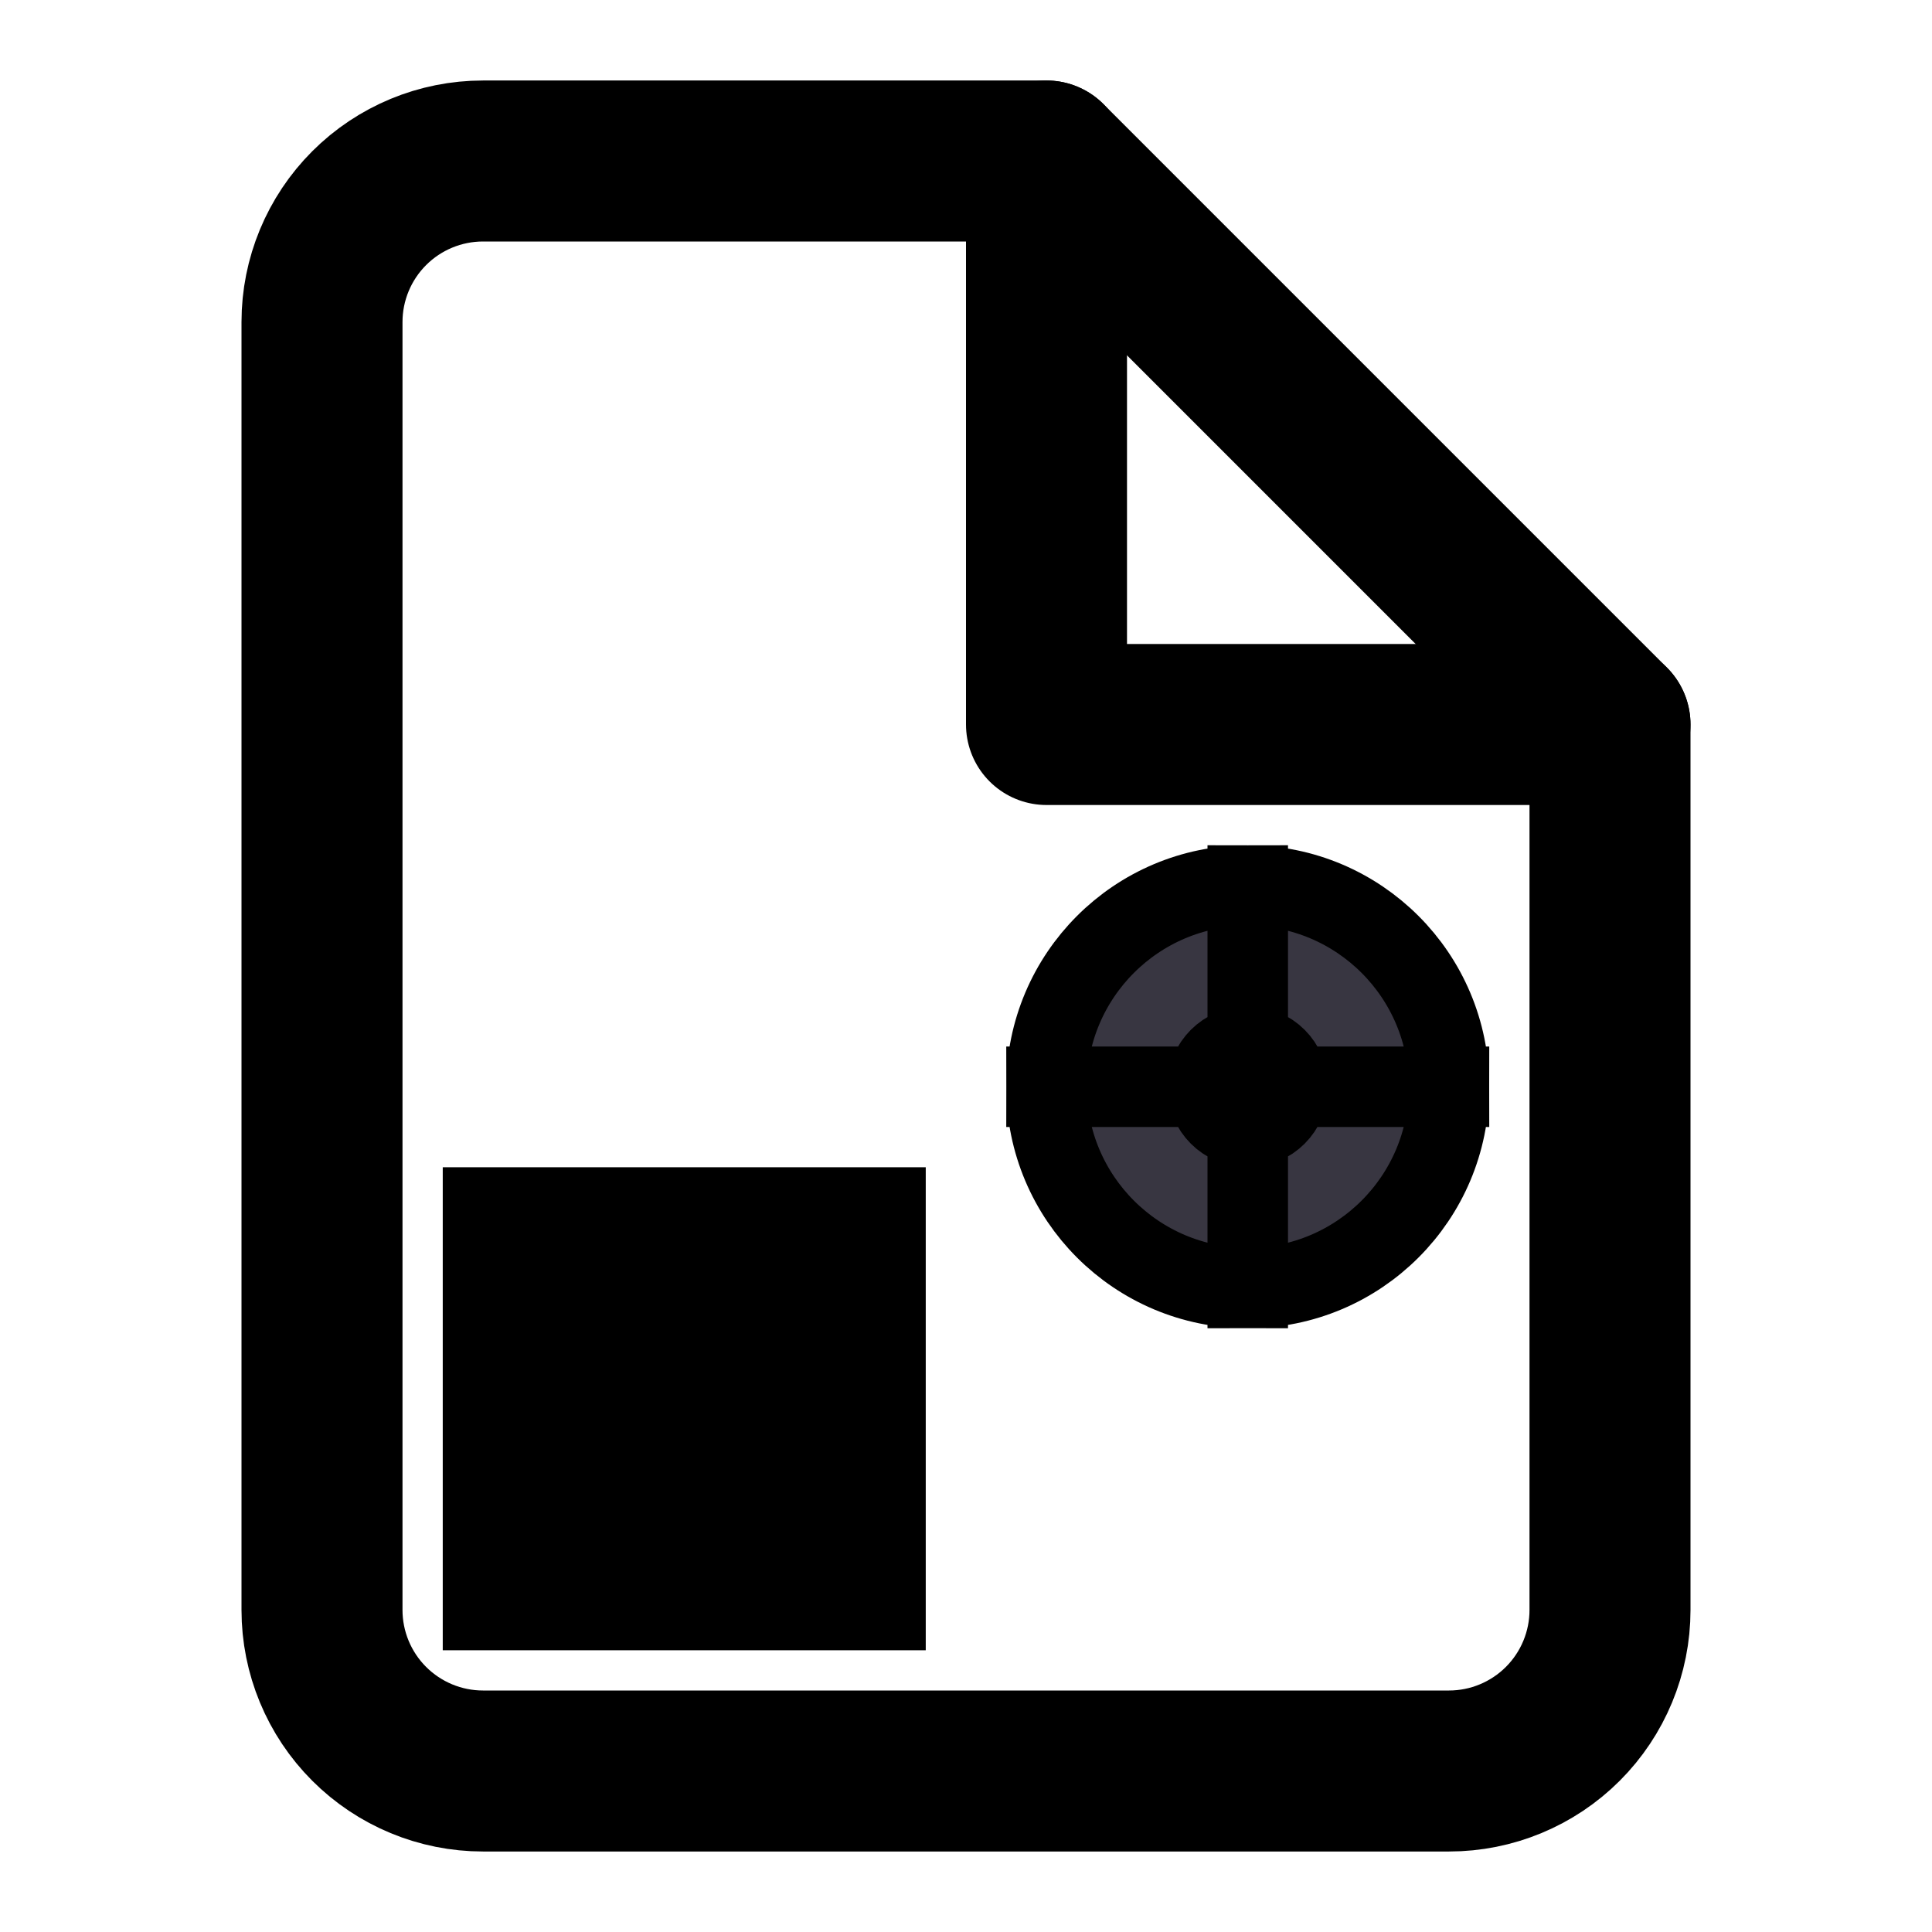<svg stroke="currentColor" viewBox="0 0 24 24" fill="none" xmlns="http://www.w3.org/2000/svg" class="Icon Icon-exam-demo"> <path d="M13 2H6C5.47 2 4.961 2.211 4.586 2.586C4.211 2.961 4 3.47 4 4V20C4 20.53 4.211 21.039 4.586 21.414C4.961 21.789 5.47 22 6 22H18C18.53 22 19.039 21.789 19.414 21.414C19.789 21.039 20 20.53 20 20V9L13 2Z" stroke-width="2" stroke-linecap="round" stroke-linejoin="round"/> <path d="M13 2V9H20" stroke-width="2" stroke-linecap="round" stroke-linejoin="round"/> <path d="M16 13.5C16 13.776 15.776 14 15.5 14V16C16.881 16 18 14.881 18 13.5H16ZM15.5 13C15.776 13 16 13.224 16 13.5H18C18 12.119 16.881 11 15.5 11V13ZM13 13.5C13 14.881 14.119 16 15.5 16V14C15.224 14 15 13.776 15 13.5H13ZM15 13.5C15 13.224 15.224 13 15.5 13V11C14.119 11 13 12.119 13 13.5H15Z" fill="#383641"/> <path d="M7 16V15H6V16H7ZM7 19H6V20H7V19ZM10 16H11V15H10V16ZM10 19V20H11V19H10ZM6 16V19H8V16H6ZM7 17H10V15H7V17ZM9 16V19H11V16H9ZM10 18H7V20H10V18Z" fill="#383641"/> </svg>
